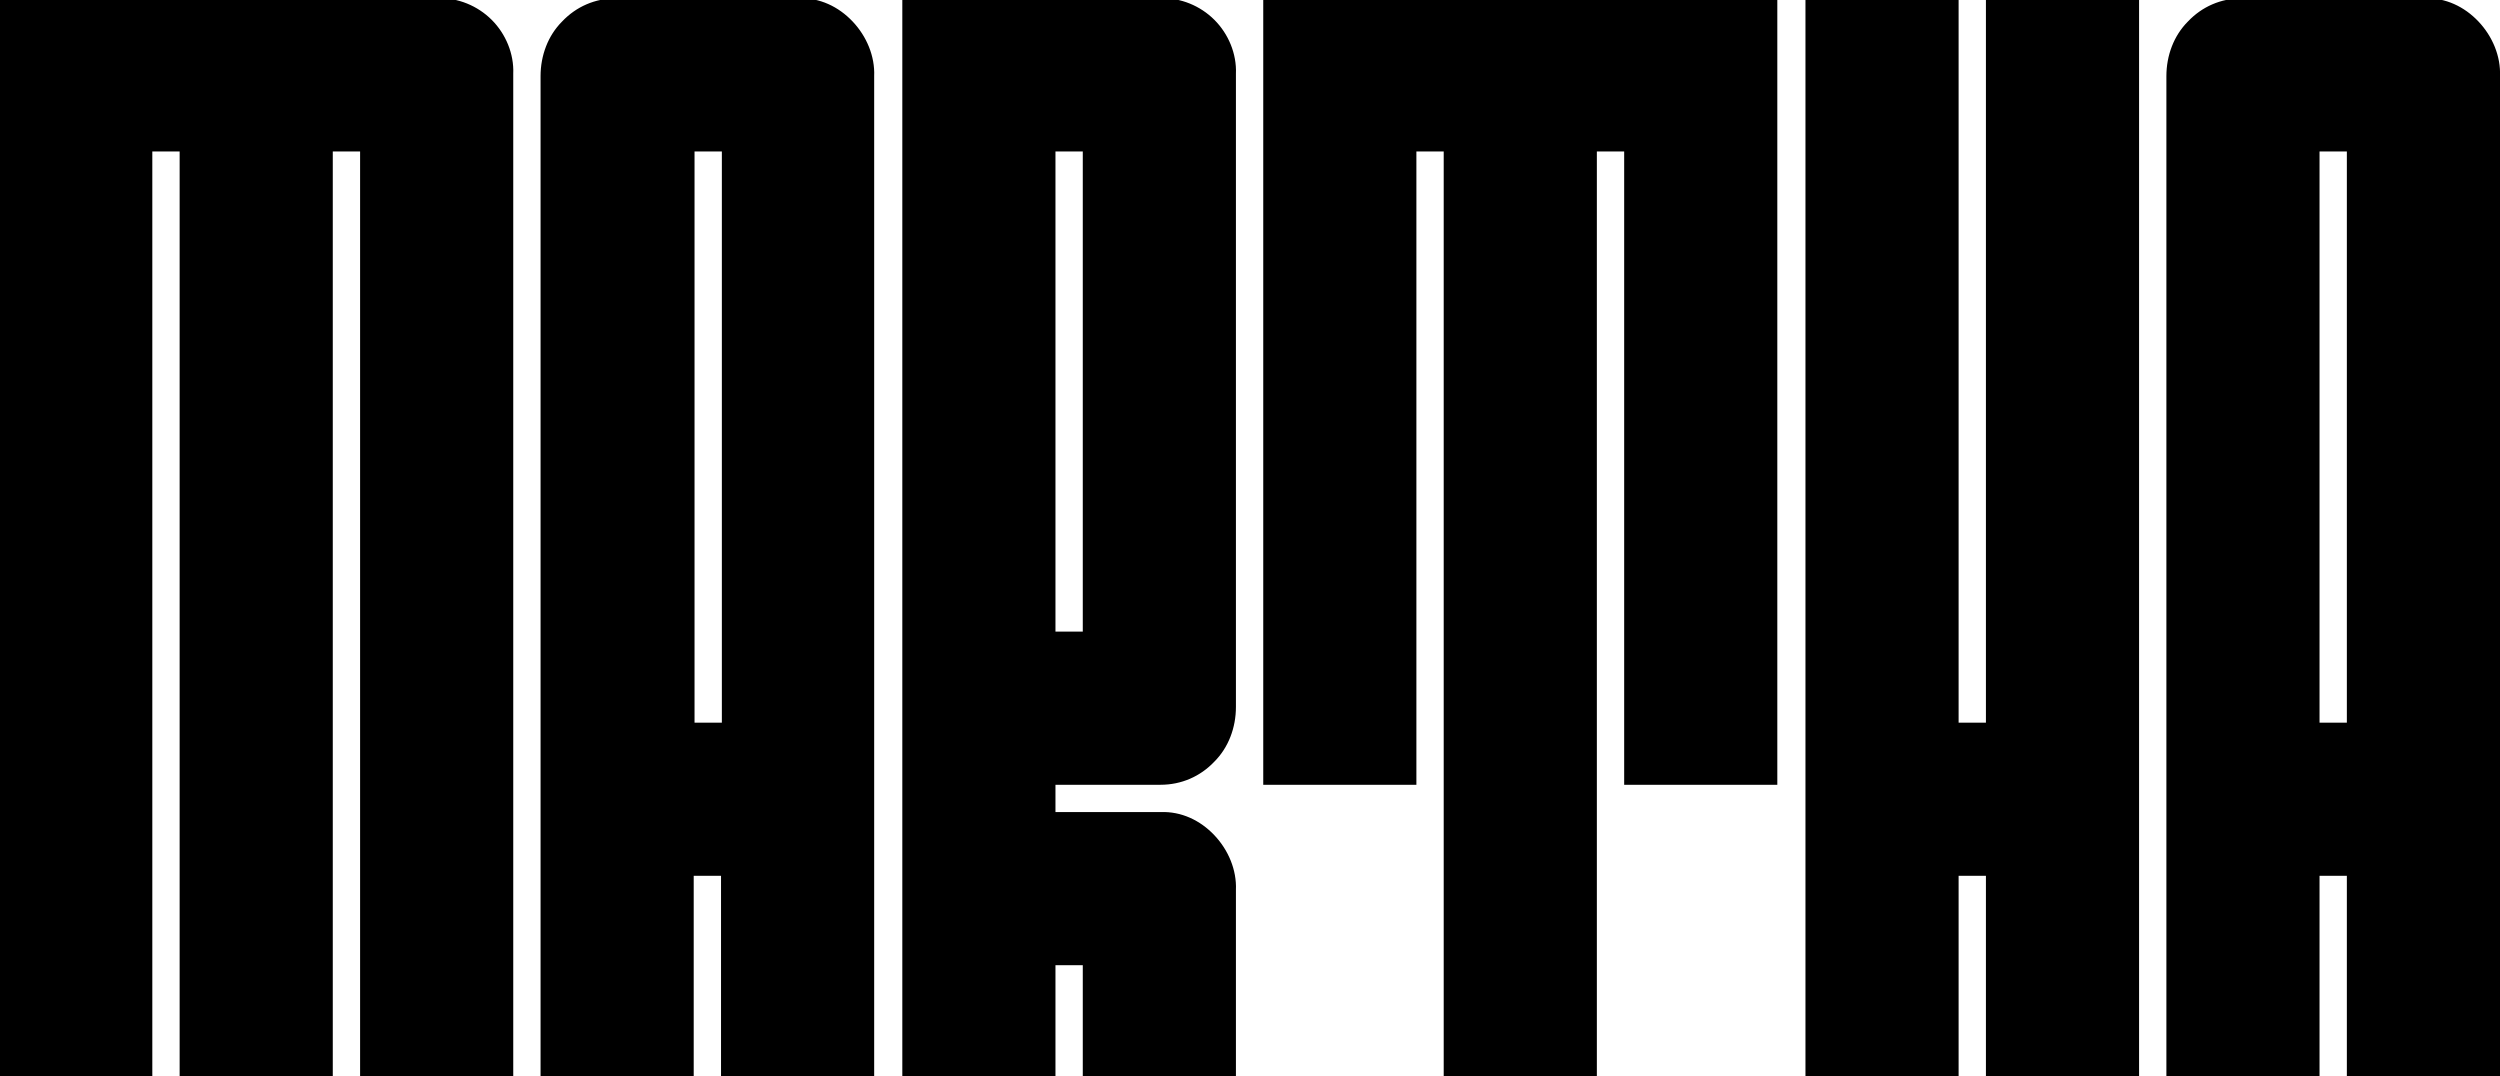 <svg width="302" height="130" viewBox="0 0 302 130" fill="none" xmlns="http://www.w3.org/2000/svg">
<rect x="0" y="0" width="302" height="130" fill="#808080" stroke="none"/>
<g clip-path="url(#clip0)">
<rect width="302" height="130" fill="white"/>
<path d="M62 614.1H43.5V18.3H40.2V614.1H21.7V18.3H18.4V614.1H-0.1V-0.2H52.9C55.3 -0.3 57.7 0.7 59.4 2.4C61.1 4.1 62.1 6.5 62 8.9V614.1ZM96.5 -0.2C99 -0.3 101.3 0.8 103 2.6C104.7 4.4 105.7 6.8 105.6 9.2V614.1H87.1V105.8H83.8V614.1H65.3V9.2C65.3 6.7 66.2 4.3 67.9 2.6C69.6 0.8 71.9 -0.2 74.4 -0.2H96.5ZM87.2 87.3V18.3H83.9V87.3H87.2ZM149.3 614.1H130.8V116.6H127.5V614.1H109V-0.2H140.2C142.6 -0.3 145 0.7 146.7 2.4C148.4 4.1 149.4 6.5 149.3 8.9V85.4C149.3 87.9 148.4 90.3 146.7 92C145 93.8 142.7 94.8 140.2 94.8H127.5V98.1H140.2C142.7 98 145 99.1 146.7 100.9C148.4 102.7 149.4 105.1 149.3 107.5V614.1ZM127.5 76.3H130.8V18.3H127.5V76.3ZM192.9 614.1H174.4V18.3H171.1V94.8H152.6V-0.2H214.7V94.8H196.2V18.3H192.9V614.1ZM236.6 105.8V614.1H218.1V-0.2H236.6V87.3H239.9V-0.2H258.4V614.1H239.9V105.8H236.6ZM292.9 -0.2C295.4 -0.3 297.7 0.8 299.4 2.6C301.1 4.4 302.1 6.8 302 9.2V614.1H283.5V105.8H280.2V614.1H261.7V9.2C261.7 6.7 262.6 4.3 264.3 2.6C266 0.8 268.3 -0.2 270.8 -0.2H292.9ZM283.5 87.3V18.3H280.2V87.3H283.5Z" fill="black"/>
</g>
<defs>
<clipPath id="clip0">
<rect width="302" height="130" fill="white"/>
</clipPath>
</defs>
</svg>

